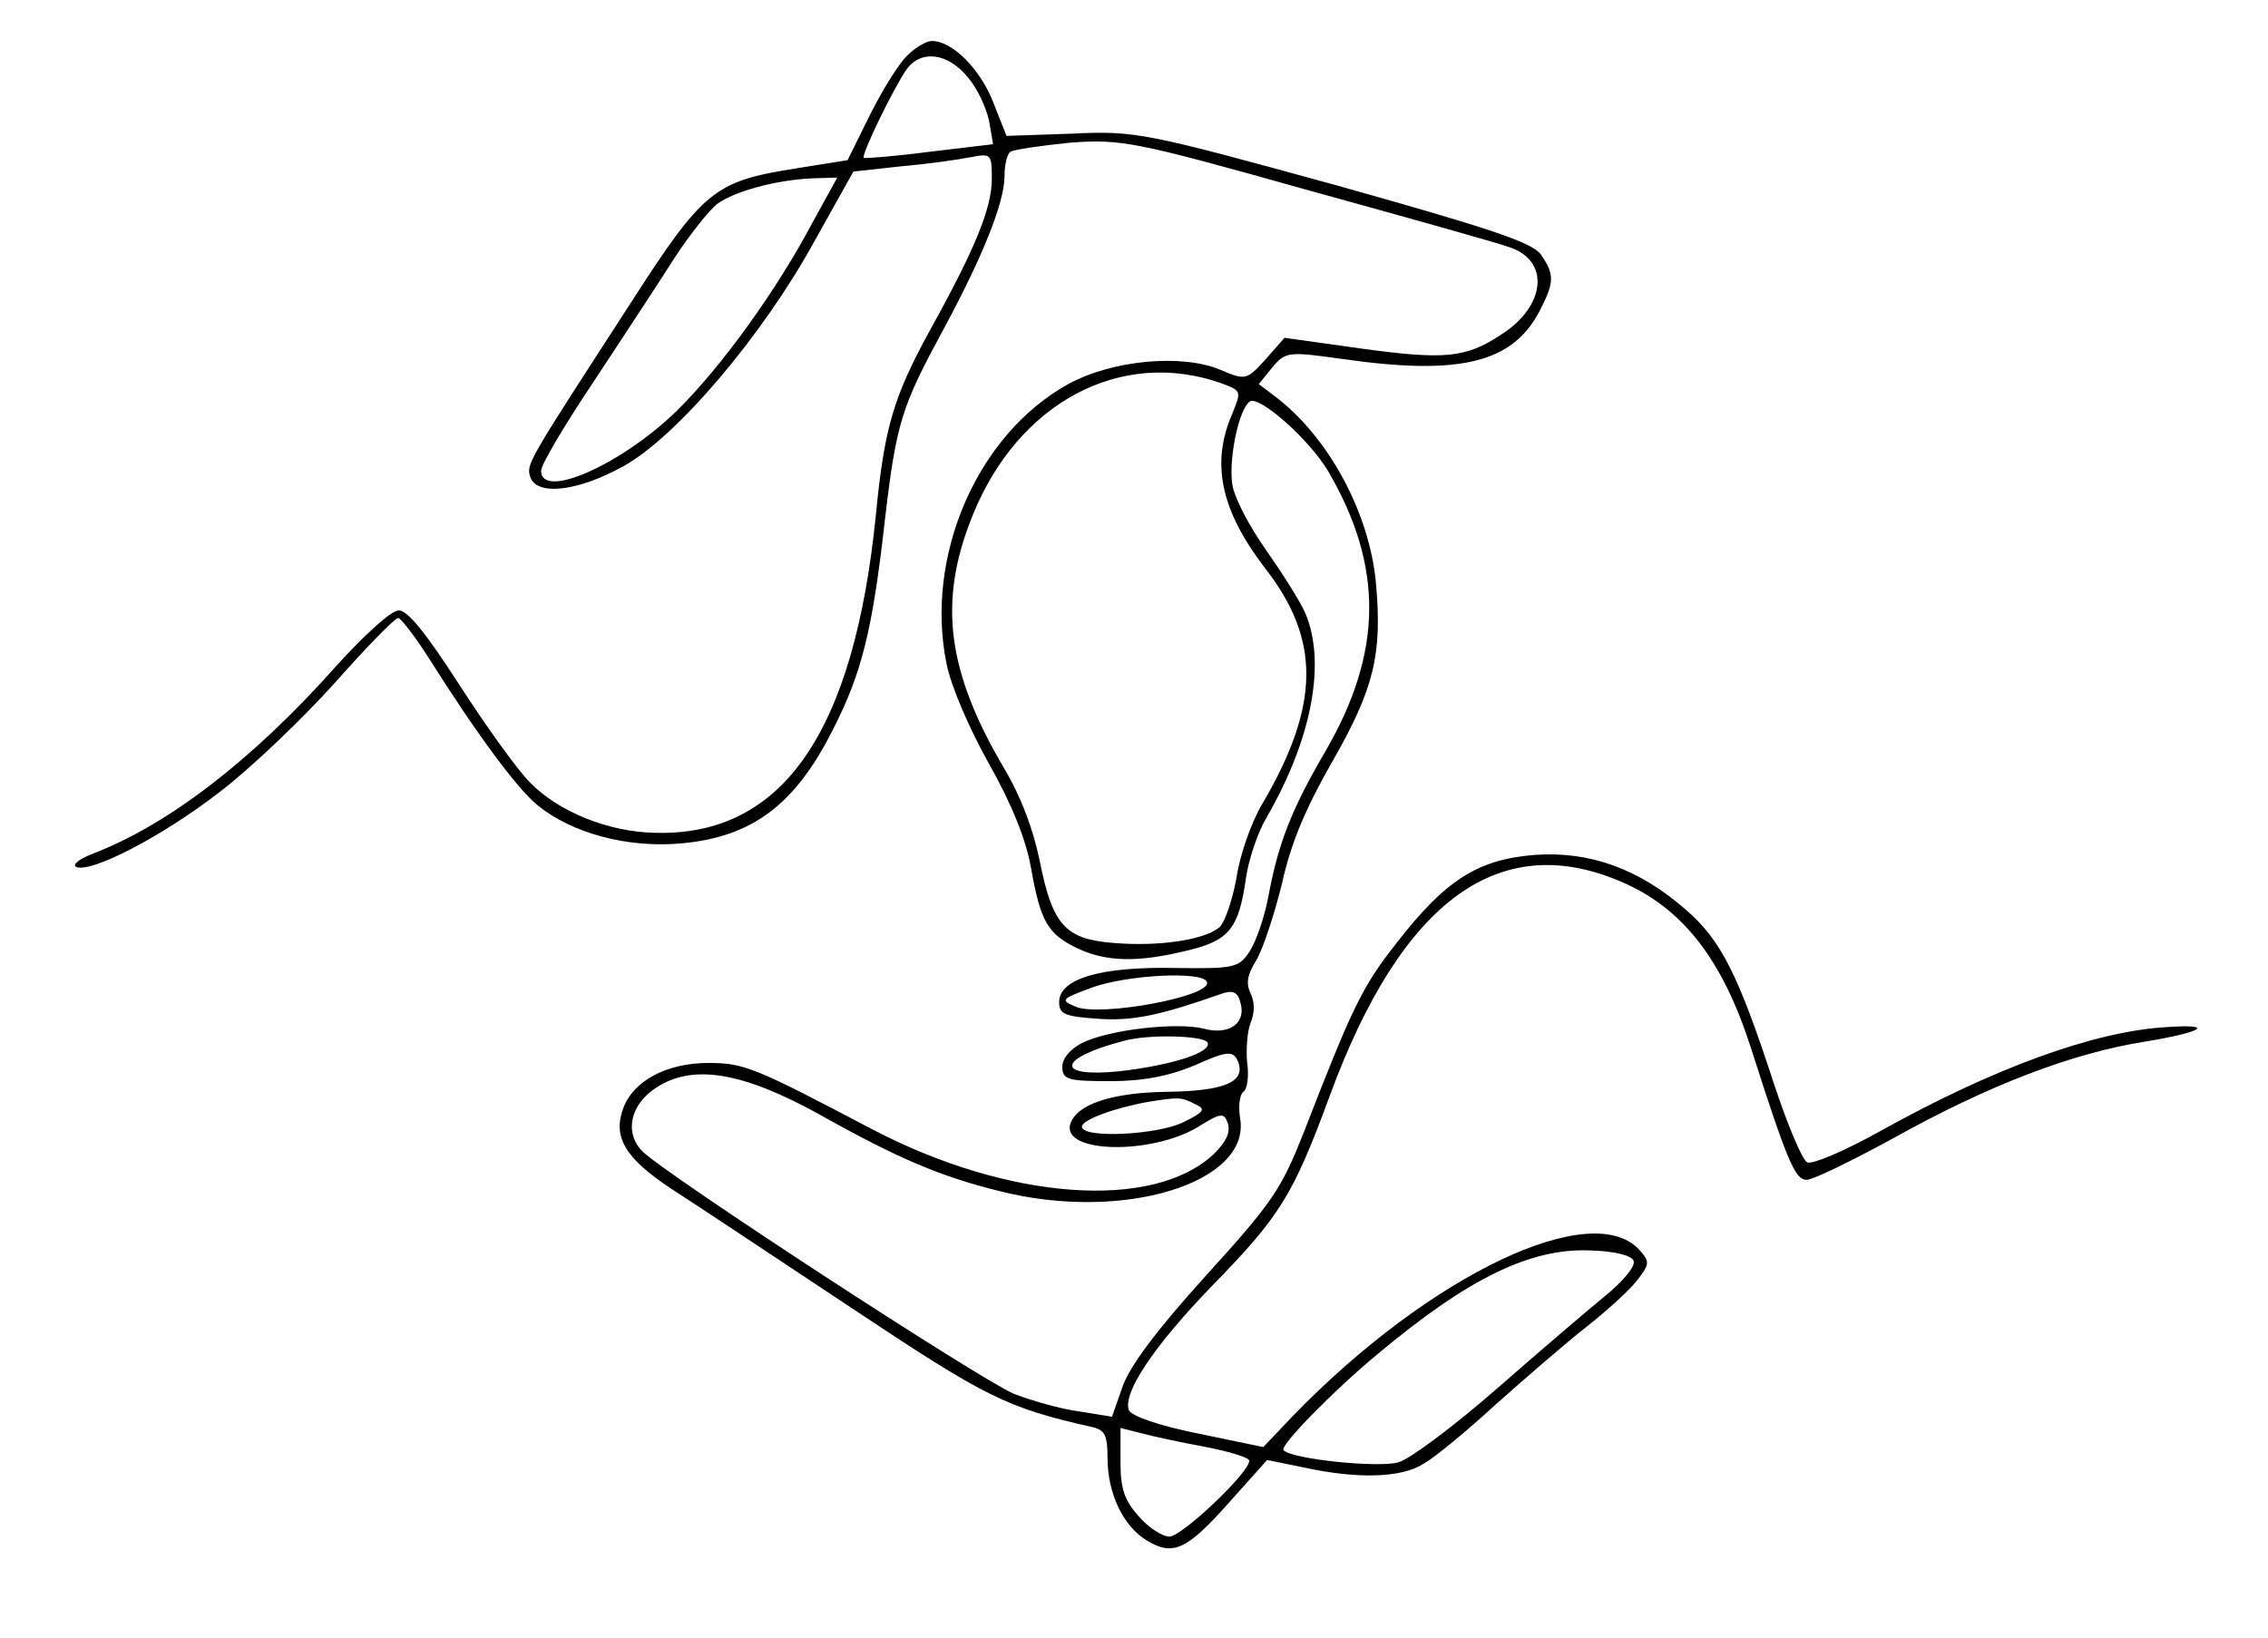 <?xml version="1.0" encoding="utf-8"?>
<!-- Generator: Adobe Illustrator 27.9.0, SVG Export Plug-In . SVG Version: 6.00 Build 0)  -->
<svg version="1.1" id="Capa_1" xmlns="http://www.w3.org/2000/svg" xmlns:xlink="http://www.w3.org/1999/xlink" x="0px" y="0px"
	 viewBox="0 0 362.4 261.8" style="enable-background:new 0 0 362.4 261.8;" xml:space="preserve">
<g transform="translate(0,274) scale(0.1,-0.1)">
	<path d="M1450,2651.5c-13.4-12.1-40.1-55.8-59.7-94.7l-36-72.8l-83.3-13.3c-129.6-20.6-147.1-34-265.4-218.4
		C842.1,1999.9,841,1998.7,847.2,1978c10.3-31.6,77.2-23.1,149.2,17c85.4,47.3,223.2,209.9,305.5,360.4l61.7,110.4l77.2,8.5
		c42.2,3.6,92.6,10.9,111.1,14.6c31.9,6.1,32.9,4.9,32.9-35.2c0-46.1-26.7-111.6-98.8-241.5c-58.6-106.8-73-156.5-86.4-294.9
		c-35-348.3-149.2-513.3-351.8-508.4c-76.1,1.2-155.3,34-200.6,80.1c-20.6,20.6-71,91-113.2,156.5c-52.5,81.3-82.3,118.9-96.7,118.9
		c-12.3,0-54.5-38.8-99.8-88.6c-133.7-150.5-268.5-253.6-387.8-299.7c-22.6-8.5-35-18.2-27.8-21.8c24.7-9.7,138.9,49.8,229.4,120.1
		c49.4,37.6,131.7,116.5,183.1,173.5c50.4,57,96.7,104.4,101.8,104.4c4.1,0,26.7-29.1,48.3-63.1c78.2-123.8,142-209.9,174.9-236.6
		c55.5-44.9,144-68,227.3-60.7c115.2,9.7,184.1,61.9,244.8,183.2c45.3,88.6,62.7,157.8,82.3,332.5c18.5,157.8,26.7,182,93.6,305.8
		c61.7,114.1,97.7,202.6,97.7,245.1c0,18.2,4.1,35.2,9.3,38.8s47.3,9.7,94.6,14.6c81.3,6.1,102.9,2.4,374.4-74
		c158.4-43.7,305.5-84.9,326.1-92.2c67.9-20.6,61.7-94.7-11.3-140.8c-56.6-37.6-91.6-40-224.3-21.8l-121.4,17l-30.9-35.2
		c-29.8-32.8-31.9-32.8-72-15.8c-60.7,25.5-171.8,15.8-242.8-23.1c-145-80.1-229.4-274.2-194.4-446.6c7.2-36.4,36-103.1,67.9-160.2
		c37-65.5,58.6-120.1,66.9-165c15.4-87.4,26.7-106.8,74.1-129.8c46.3-21.8,96.7-23.1,175.9-3.6c66.9,15.8,82.3,35.2,93.6,115.3
		c4.1,29.1,18.5,72.8,32.9,97.1c73,126.2,95.7,248.8,61.7,327.6c-9.3,20.6-38.1,65.5-62.8,100.7c-25.7,36.4-50.4,82.5-53.5,104.4
		c-6.2,40,10.3,120.1,27.8,132.3c14.4,10.9,95.7-60.7,125.5-111.6c88.5-151.7,87.4-288.8-4.1-446.6c-55.5-94.7-76.1-149.3-91.6-233
		c-6.2-32.8-19.5-71.6-29.8-87.4c-17.5-26.7-24.7-27.9-120.4-26.7c-117.3,2.4-184.1-17-184.1-54.6c0-19.4,9.3-23.1,63.8-26.7
		c55.5-3.6,98.8,6.1,195.5,40c16.5,6.1,25.7,3.6,29.8-12.1c11.3-34-16.5-54.6-57.6-43.7c-42.2,10.9-152.2-1.2-195.5-23.1
		c-18.5-9.7-30.9-24.3-30.9-37.6c0-20.6,8.2-23.1,77.2-23.1c52.5,0,94.6,8.5,134.8,25.5c48.3,21.8,59.7,23.1,66.9,9.7
		c17.5-35.2-16.5-51-111.1-52.2c-90.5-1.2-146.1-20.6-155.3-52.2c-12.3-46.1,128.6-48.5,202.7-4.9c39.1,24.3,43.2,24.3,49.4,6.1
		c4.1-14.6-3.1-29.1-22.6-48.5c-96.7-91-328.2-74-544.2,38.8c-189.3,99.5-205.7,106.8-263.3,106.8c-65.8,0-119.3-27.9-135.8-71.6
		c-17.5-46.1,2.1-80.1,75.1-128.6c36-23.1,165.6-109.2,288-190.5c217.1-144.4,247.9-160.2,387.8-191.7c18.5-4.9,22.6-13.3,22.6-48.5
		c0-57,24.7-109.2,62.7-132.3c42.2-25.5,63.8-15.8,133.7,63.1l58.6,65.5l59.7-12.1c83.3-18.2,154.3-17,190.3,6.1
		c17.5,9.7,68.9,52.2,115.2,94.7c46.3,41.3,112.1,98.3,146.1,125c33.9,26.7,71,60.7,81.3,75.2c18.5,24.3,18.5,27.9,4.1,44.9
		c-74.1,87.4-335.4-36.4-555.5-263.3l-47.3-49.8l-104.9,21.8c-60.7,12.1-107,27.9-110.1,37.6c-9.3,27.9,40.1,101.9,132.7,197.8
		c109,111.6,129.6,144.4,188.2,303.4c116.2,316.7,274.7,429.6,473.2,339.8c93.6-42.5,155.3-123.8,199.6-260.9
		c58.6-183.2,71-212.4,89.5-212.4c10.3,0,72,30.3,138.9,66.7c152.2,84.9,286,135.9,401.2,154.1c95.7,15.8,114.2,29.1,31.9,23.1
		c-113.2-7.3-271.6-64.3-454.7-166.2c-56.6-31.6-108-53.4-116.2-49.8c-8.2,3.6-31.9,60.7-53.5,126.2
		c-56.6,173.5-84.4,229.3-140.9,277.9c-75.1,65.5-153.3,93.4-240.7,87.4c-91.6-7.3-143-40-221.2-140.8
		c-54.5-69.2-70-100.7-148.1-302.2c-36-91-49.4-111.6-156.4-229.3c-80.2-88.6-122.4-145.6-133.7-178.4l-16.5-47.3l-52.5,8.5
		c-28.8,3.6-75.1,17-103.9,27.9c-52.5,21.8-560.6,353.1-594.6,388.3c-28.8,30.3-18.5,75.2,23.7,101.9
		c58.6,37.6,137.8,24.3,262.3-44.9c123.4-69.2,192.4-98.3,286-121.3c196.5-49.8,401.2,13.3,383.7,116.5c-3.1,18.2-1,37.6,5.1,42.5
		c6.2,3.6,9.3,24.3,6.2,46.1c-2.1,20.6,0,49.8,5.1,63.1c7.2,17,7.2,34,0,48.5c-7.2,15.8-5.1,29.1,9.3,52.2
		c10.3,17,28.8,72.8,41.1,122.6c14.4,65.5,38.1,121.3,81.3,196.6c65.8,115.3,79.2,169.9,68.9,284c-10.3,111.6-75.1,233-161.5,298.5
		l-25.7,19.4l21.6,26.7c21.6,25.5,25.7,25.5,113.2,13.3c186.2-26.7,270.5-6.1,313.7,76.4c23.7,46.1,24.7,58.2,2.1,91
		c-14.4,19.4-84.4,42.5-331.2,111.6c-300.4,82.5-316.8,86.2-417.6,81.3l-104.9-3.6l-21.6,54.6c-20.6,52.2-64.8,97.1-97.7,97.1
		C1480.9,2674.6,1463.4,2664.9,1450,2651.5z M1546.7,2616.3c15.4-18.2,29.8-49.8,33.9-70.4l6.2-36.4l-101.8-12.1
		c-55.5-7.3-102.9-10.9-104.9-9.7c-4.1,4.9,48.3,112.9,68.9,142C1472.6,2661.2,1514.8,2655.2,1546.7,2616.3z M1299.8,2387
		c-59.7-112.9-147.1-233-218.1-303.4c-88.5-86.2-217.1-143.2-217.1-95.9c0,9.7,38.1,74,85.4,144.4
		c46.3,70.4,103.9,157.8,127.6,195.4c23.7,36.4,54.5,75.2,67.9,86.2c27.8,20.6,94.6,38.8,153.3,41.3l39.1,1.2L1299.8,2387z
		 M1952,2127.3c31.9-12.1,31.9-12.1,16.5-49.8c-33.9-78.9-17.5-154.1,53.5-246.3c88.5-114.1,87.4-218.4-5.1-376.2
		c-17.5-29.1-36-82.5-41.1-117.7c-6.2-35.2-18.5-70.4-26.7-78.9c-23.7-20.6-96.7-31.6-169.7-25.5c-78.2,6.1-97.7,29.1-118.3,132.3
		c-10.3,49.8-29.8,101.9-56.6,146.8c-91.6,155.3-106,267-50.4,404.1C1626.9,2097,1791.5,2184.3,1952,2127.3z M1928.3,1171.1
		c12.3-23.1-170.8-57-209.9-40c-24.7,10.9-22.6,12.1,25.7,30.3C1800.8,1182,1920.1,1188.1,1928.3,1171.1z M1929.4,1074
		c8.2-15.8-56.6-36.4-139.9-46.1c-104.9-10.9-100.8,20.6,6.2,48.5C1834.7,1087.4,1923.2,1084.9,1929.4,1074z M1908.8,975.7
		c18.5-8.5,16.5-12.1-17.5-29.1c-41.1-20.6-162.5-26.7-162.5-7.3c0,10.9,52.5,30.3,108,40C1884.1,986.6,1887.2,986.6,1908.8,975.7z
		 M2610.4,724.5c3.1-8.5-17.5-32.8-44.2-54.6s-104.9-88.6-172.8-148c-67.9-59.5-138.9-112.9-158.4-118.9
		c-29.8-9.7-172.8,4.9-184.1,19.4c-6.2,7.3,83.3,98.3,151.2,154.1c145,121.3,243.8,168.7,338.4,165
		C2581.6,740.3,2608.3,733,2610.4,724.5z M1927.3,427.2c38.1-7.3,68.9-17,68.9-21.8c0-19.4-108-121.3-127.6-121.3
		c-11.3,0-33.9,14.6-49.4,32.8c-22.6,25.5-28.8,43.7-28.8,86.2v54.6l33.9-8.5C1841.9,444.2,1888.2,434.5,1927.3,427.2z"/>
</g>
</svg>
